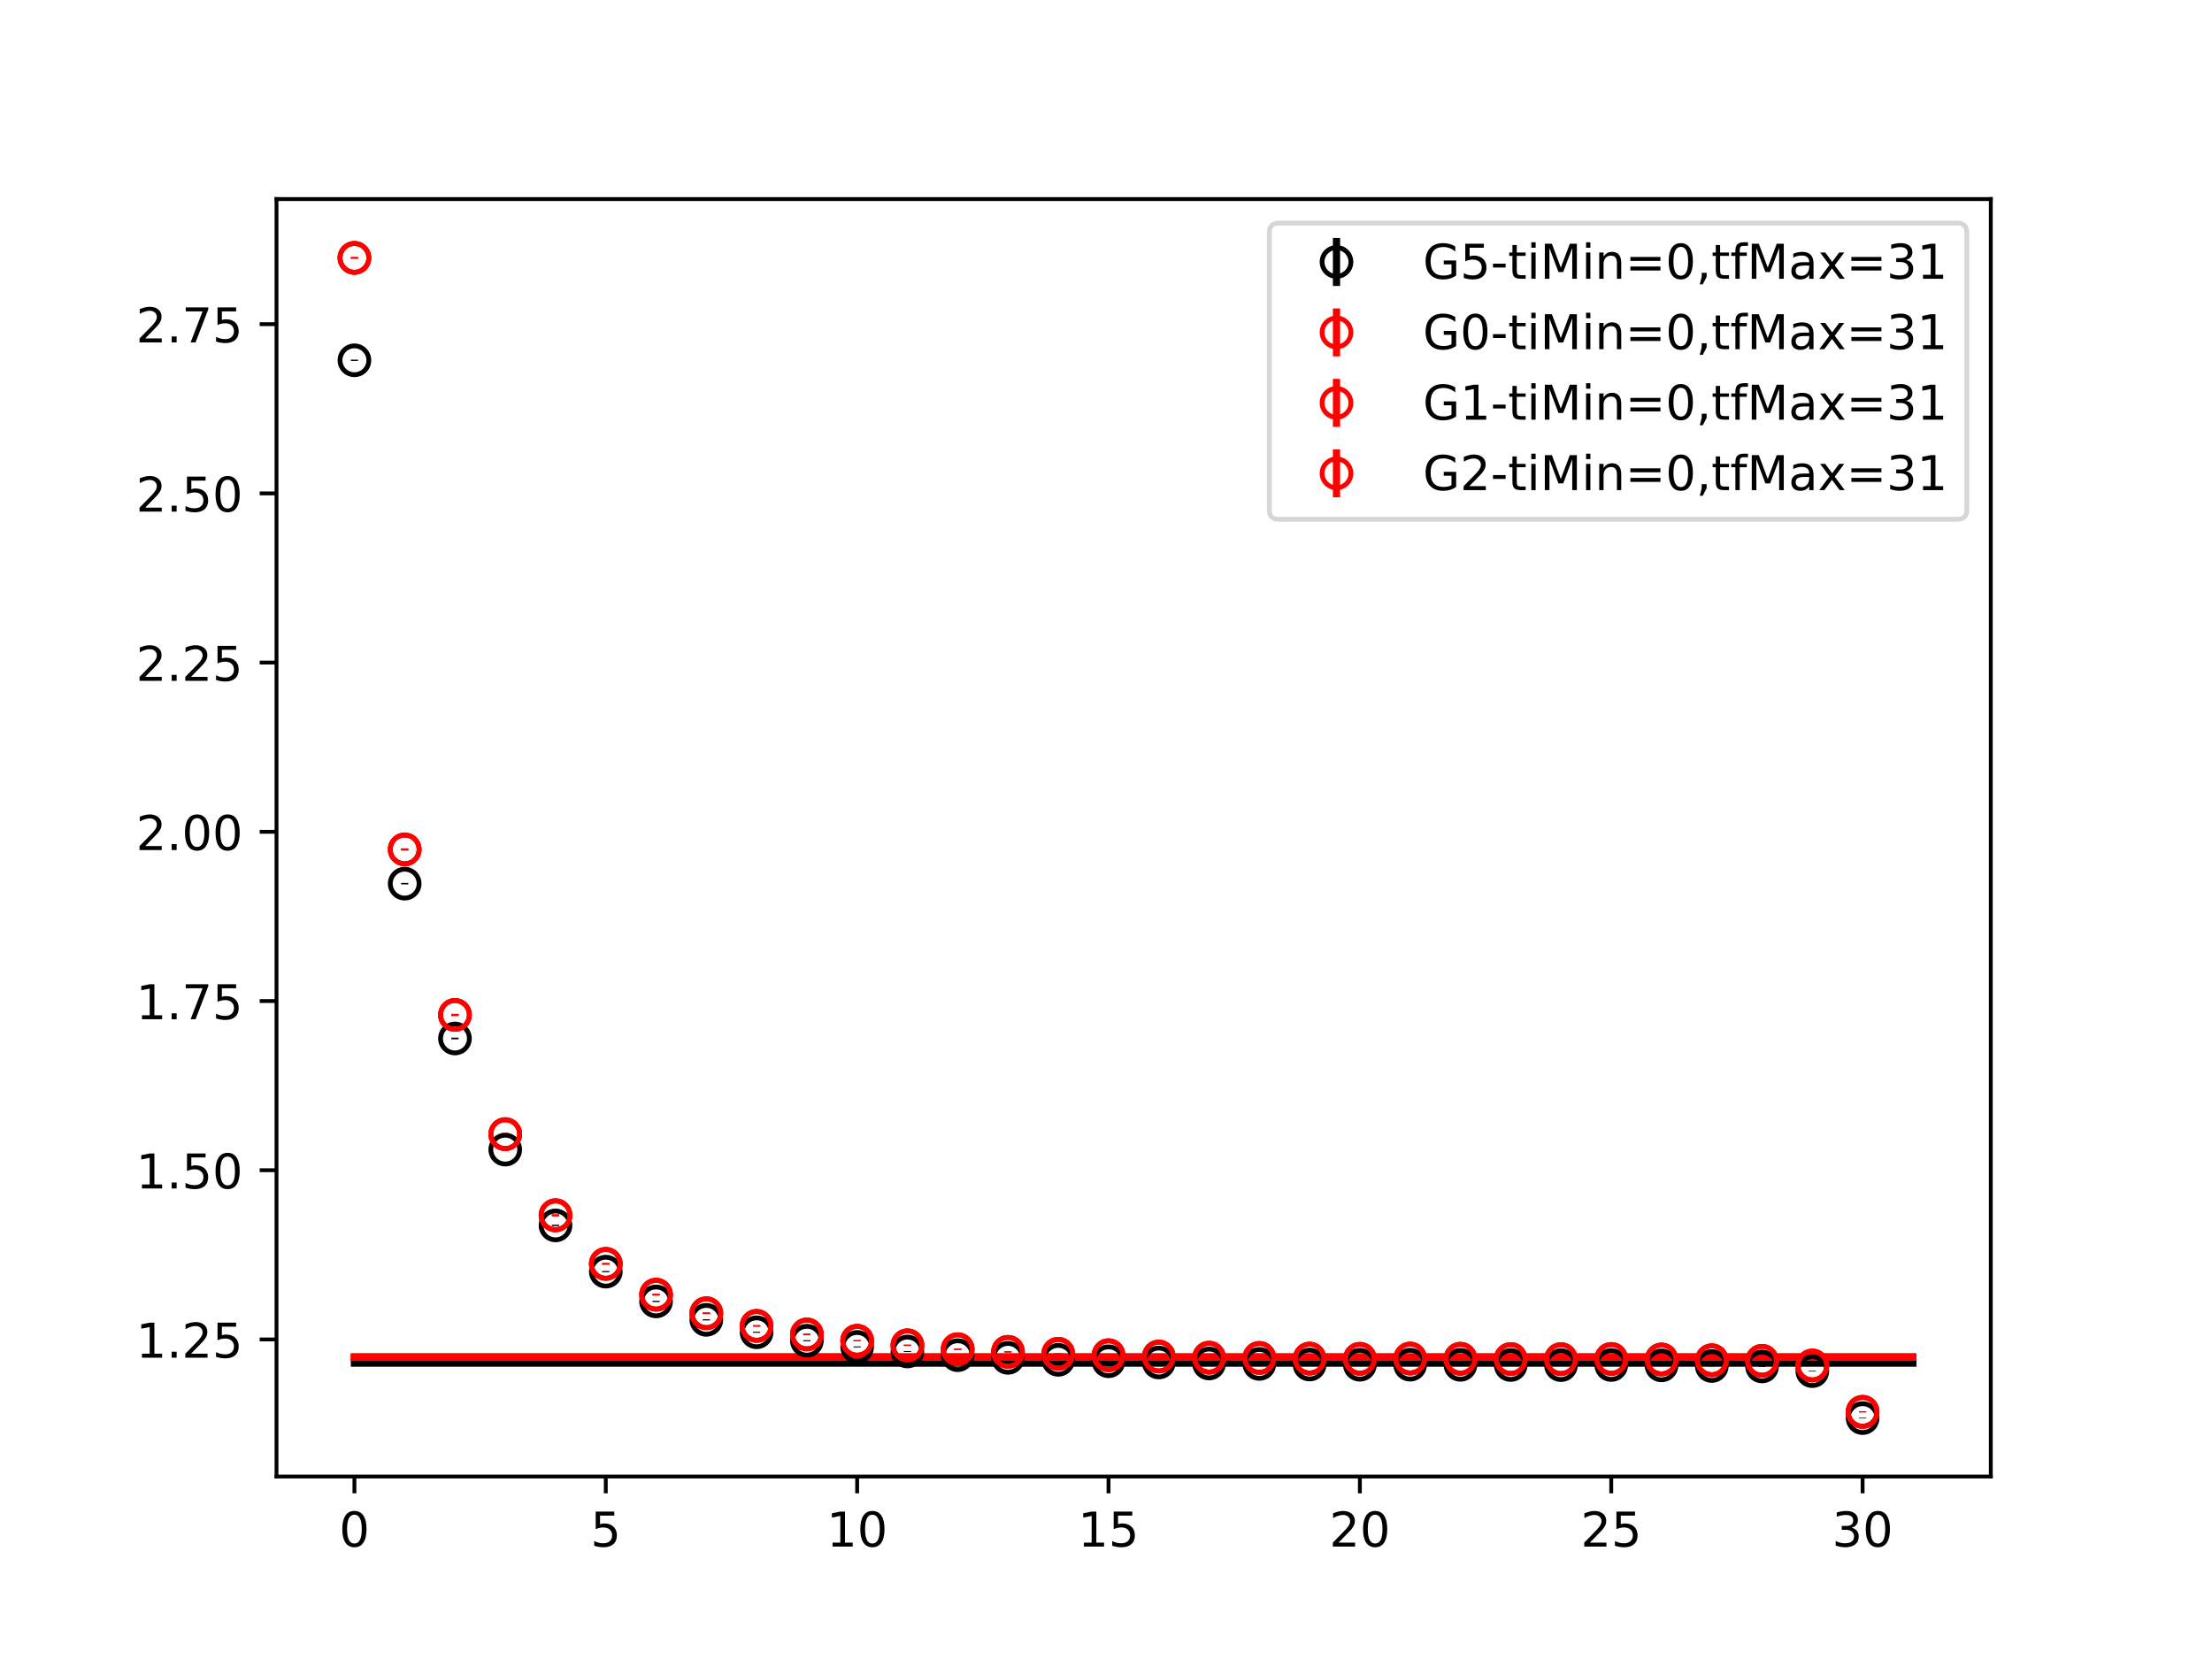 <?xml version="1.0" encoding="utf-8" standalone="no"?>
<!DOCTYPE svg PUBLIC "-//W3C//DTD SVG 1.1//EN"
  "http://www.w3.org/Graphics/SVG/1.1/DTD/svg11.dtd">
<!-- Created with matplotlib (https://matplotlib.org/) -->
<svg height="345.6pt" version="1.1" viewBox="0 0 460.8 345.6" width="460.8pt" xmlns="http://www.w3.org/2000/svg" xmlns:xlink="http://www.w3.org/1999/xlink">
 <defs>
  <style type="text/css">
*{stroke-linecap:butt;stroke-linejoin:round;}
  </style>
 </defs>
 <g id="figure_1">
  <g id="patch_1">
   <path d="M 0 345.6 
L 460.8 345.6 
L 460.8 0 
L 0 0 
z
" style="fill:#ffffff;"/>
  </g>
  <g id="axes_1">
   <g id="patch_2">
    <path d="M 57.6 307.584 
L 414.72 307.584 
L 414.72 41.472 
L 57.6 41.472 
z
" style="fill:#ffffff;"/>
   </g>
   <g id="PolyCollection_1">
    <defs>
     <path d="M 73.833 -61.701 
L 73.833 -61.572 
L 84.305 -61.572 
L 94.778 -61.572 
L 105.251 -61.572 
L 115.724 -61.572 
L 126.196 -61.572 
L 136.669 -61.572 
L 147.142 -61.572 
L 157.615 -61.572 
L 168.087 -61.572 
L 178.56 -61.572 
L 189.033 -61.572 
L 199.505 -61.572 
L 209.978 -61.572 
L 220.451 -61.572 
L 230.924 -61.572 
L 241.396 -61.572 
L 251.869 -61.572 
L 262.342 -61.572 
L 272.815 -61.572 
L 283.287 -61.572 
L 293.76 -61.572 
L 304.233 -61.572 
L 314.705 -61.572 
L 325.178 -61.572 
L 335.651 -61.572 
L 346.124 -61.572 
L 356.596 -61.572 
L 367.069 -61.572 
L 377.542 -61.572 
L 388.015 -61.572 
L 398.487 -61.572 
L 398.487 -61.701 
L 398.487 -61.701 
L 388.015 -61.701 
L 377.542 -61.701 
L 367.069 -61.701 
L 356.596 -61.701 
L 346.124 -61.701 
L 335.651 -61.701 
L 325.178 -61.701 
L 314.705 -61.701 
L 304.233 -61.701 
L 293.76 -61.701 
L 283.287 -61.701 
L 272.815 -61.701 
L 262.342 -61.701 
L 251.869 -61.701 
L 241.396 -61.701 
L 230.924 -61.701 
L 220.451 -61.701 
L 209.978 -61.701 
L 199.505 -61.701 
L 189.033 -61.701 
L 178.56 -61.701 
L 168.087 -61.701 
L 157.615 -61.701 
L 147.142 -61.701 
L 136.669 -61.701 
L 126.196 -61.701 
L 115.724 -61.701 
L 105.251 -61.701 
L 94.778 -61.701 
L 84.305 -61.701 
L 73.833 -61.701 
z
" id="mb954a1409a" style="stroke:#808080;stroke-opacity:0.4;"/>
    </defs>
    <g clip-path="url(#p08cc2955c6)">
     <use style="fill:#808080;fill-opacity:0.4;stroke:#808080;stroke-opacity:0.4;" x="0" xlink:href="#mb954a1409a" y="345.6"/>
    </g>
   </g>
   <g id="PolyCollection_2">
    <defs>
     <path d="M 73.833 -62.99 
L 73.833 -62.846 
L 84.305 -62.846 
L 94.778 -62.846 
L 105.251 -62.846 
L 115.724 -62.846 
L 126.196 -62.846 
L 136.669 -62.846 
L 147.142 -62.846 
L 157.615 -62.846 
L 168.087 -62.846 
L 178.56 -62.846 
L 189.033 -62.846 
L 199.505 -62.846 
L 209.978 -62.846 
L 220.451 -62.846 
L 230.924 -62.846 
L 241.396 -62.846 
L 251.869 -62.846 
L 262.342 -62.846 
L 272.815 -62.846 
L 283.287 -62.846 
L 293.76 -62.846 
L 304.233 -62.846 
L 314.705 -62.846 
L 325.178 -62.846 
L 335.651 -62.846 
L 346.124 -62.846 
L 356.596 -62.846 
L 367.069 -62.846 
L 377.542 -62.846 
L 388.015 -62.846 
L 398.487 -62.846 
L 398.487 -62.99 
L 398.487 -62.99 
L 388.015 -62.99 
L 377.542 -62.99 
L 367.069 -62.99 
L 356.596 -62.99 
L 346.124 -62.99 
L 335.651 -62.99 
L 325.178 -62.99 
L 314.705 -62.99 
L 304.233 -62.99 
L 293.76 -62.99 
L 283.287 -62.99 
L 272.815 -62.99 
L 262.342 -62.99 
L 251.869 -62.99 
L 241.396 -62.99 
L 230.924 -62.99 
L 220.451 -62.99 
L 209.978 -62.99 
L 199.505 -62.99 
L 189.033 -62.99 
L 178.56 -62.99 
L 168.087 -62.99 
L 157.615 -62.99 
L 147.142 -62.99 
L 136.669 -62.99 
L 126.196 -62.99 
L 115.724 -62.99 
L 105.251 -62.99 
L 94.778 -62.99 
L 84.305 -62.99 
L 73.833 -62.99 
z
" id="mddb0335421" style="stroke:#ff6347;stroke-opacity:0.4;"/>
    </defs>
    <g clip-path="url(#p08cc2955c6)">
     <use style="fill:#ff6347;fill-opacity:0.4;stroke:#ff6347;stroke-opacity:0.4;" x="0" xlink:href="#mddb0335421" y="345.6"/>
    </g>
   </g>
   <g id="PolyCollection_3">
    <defs>
     <path d="M 73.833 -62.974 
L 73.833 -62.829 
L 84.305 -62.829 
L 94.778 -62.829 
L 105.251 -62.829 
L 115.724 -62.829 
L 126.196 -62.829 
L 136.669 -62.829 
L 147.142 -62.829 
L 157.615 -62.829 
L 168.087 -62.829 
L 178.56 -62.829 
L 189.033 -62.829 
L 199.505 -62.829 
L 209.978 -62.829 
L 220.451 -62.829 
L 230.924 -62.829 
L 241.396 -62.829 
L 251.869 -62.829 
L 262.342 -62.829 
L 272.815 -62.829 
L 283.287 -62.829 
L 293.76 -62.829 
L 304.233 -62.829 
L 314.705 -62.829 
L 325.178 -62.829 
L 335.651 -62.829 
L 346.124 -62.829 
L 356.596 -62.829 
L 367.069 -62.829 
L 377.542 -62.829 
L 388.015 -62.829 
L 398.487 -62.829 
L 398.487 -62.974 
L 398.487 -62.974 
L 388.015 -62.974 
L 377.542 -62.974 
L 367.069 -62.974 
L 356.596 -62.974 
L 346.124 -62.974 
L 335.651 -62.974 
L 325.178 -62.974 
L 314.705 -62.974 
L 304.233 -62.974 
L 293.76 -62.974 
L 283.287 -62.974 
L 272.815 -62.974 
L 262.342 -62.974 
L 251.869 -62.974 
L 241.396 -62.974 
L 230.924 -62.974 
L 220.451 -62.974 
L 209.978 -62.974 
L 199.505 -62.974 
L 189.033 -62.974 
L 178.56 -62.974 
L 168.087 -62.974 
L 157.615 -62.974 
L 147.142 -62.974 
L 136.669 -62.974 
L 126.196 -62.974 
L 115.724 -62.974 
L 105.251 -62.974 
L 94.778 -62.974 
L 84.305 -62.974 
L 73.833 -62.974 
z
" id="m4986c187fb" style="stroke:#ff6347;stroke-opacity:0.4;"/>
    </defs>
    <g clip-path="url(#p08cc2955c6)">
     <use style="fill:#ff6347;fill-opacity:0.4;stroke:#ff6347;stroke-opacity:0.4;" x="0" xlink:href="#m4986c187fb" y="345.6"/>
    </g>
   </g>
   <g id="PolyCollection_4">
    <defs>
     <path d="M 73.833 -62.957 
L 73.833 -62.814 
L 84.305 -62.814 
L 94.778 -62.814 
L 105.251 -62.814 
L 115.724 -62.814 
L 126.196 -62.814 
L 136.669 -62.814 
L 147.142 -62.814 
L 157.615 -62.814 
L 168.087 -62.814 
L 178.56 -62.814 
L 189.033 -62.814 
L 199.505 -62.814 
L 209.978 -62.814 
L 220.451 -62.814 
L 230.924 -62.814 
L 241.396 -62.814 
L 251.869 -62.814 
L 262.342 -62.814 
L 272.815 -62.814 
L 283.287 -62.814 
L 293.76 -62.814 
L 304.233 -62.814 
L 314.705 -62.814 
L 325.178 -62.814 
L 335.651 -62.814 
L 346.124 -62.814 
L 356.596 -62.814 
L 367.069 -62.814 
L 377.542 -62.814 
L 388.015 -62.814 
L 398.487 -62.814 
L 398.487 -62.957 
L 398.487 -62.957 
L 388.015 -62.957 
L 377.542 -62.957 
L 367.069 -62.957 
L 356.596 -62.957 
L 346.124 -62.957 
L 335.651 -62.957 
L 325.178 -62.957 
L 314.705 -62.957 
L 304.233 -62.957 
L 293.76 -62.957 
L 283.287 -62.957 
L 272.815 -62.957 
L 262.342 -62.957 
L 251.869 -62.957 
L 241.396 -62.957 
L 230.924 -62.957 
L 220.451 -62.957 
L 209.978 -62.957 
L 199.505 -62.957 
L 189.033 -62.957 
L 178.56 -62.957 
L 168.087 -62.957 
L 157.615 -62.957 
L 147.142 -62.957 
L 136.669 -62.957 
L 126.196 -62.957 
L 115.724 -62.957 
L 105.251 -62.957 
L 94.778 -62.957 
L 84.305 -62.957 
L 73.833 -62.957 
z
" id="m57630b29f1" style="stroke:#ff6347;stroke-opacity:0.4;"/>
    </defs>
    <g clip-path="url(#p08cc2955c6)">
     <use style="fill:#ff6347;fill-opacity:0.4;stroke:#ff6347;stroke-opacity:0.4;" x="0" xlink:href="#m57630b29f1" y="345.6"/>
    </g>
   </g>
   <g id="matplotlib.axis_1">
    <g id="xtick_1">
     <g id="line2d_1">
      <defs>
       <path d="M 0 0 
L 0 3.5 
" id="ma18f389f2d" style="stroke:#000000;stroke-width:0.8;"/>
      </defs>
      <g>
       <use style="stroke:#000000;stroke-width:0.8;" x="73.833" xlink:href="#ma18f389f2d" y="307.584"/>
      </g>
     </g>
     <g id="text_1">
      <!-- 0 -->
      <defs>
       <path d="M 31.781 66.406 
Q 24.172 66.406 20.328 58.906 
Q 16.5 51.422 16.5 36.375 
Q 16.5 21.391 20.328 13.891 
Q 24.172 6.391 31.781 6.391 
Q 39.453 6.391 43.281 13.891 
Q 47.125 21.391 47.125 36.375 
Q 47.125 51.422 43.281 58.906 
Q 39.453 66.406 31.781 66.406 
z
M 31.781 74.219 
Q 44.047 74.219 50.516 64.516 
Q 56.984 54.828 56.984 36.375 
Q 56.984 17.969 50.516 8.266 
Q 44.047 -1.422 31.781 -1.422 
Q 19.531 -1.422 13.062 8.266 
Q 6.594 17.969 6.594 36.375 
Q 6.594 54.828 13.062 64.516 
Q 19.531 74.219 31.781 74.219 
z
" id="DejaVuSans-48"/>
      </defs>
      <g transform="translate(70.651 322.182)scale(0.1 -0.1)">
       <use xlink:href="#DejaVuSans-48"/>
      </g>
     </g>
    </g>
    <g id="xtick_2">
     <g id="line2d_2">
      <g>
       <use style="stroke:#000000;stroke-width:0.8;" x="126.196" xlink:href="#ma18f389f2d" y="307.584"/>
      </g>
     </g>
     <g id="text_2">
      <!-- 5 -->
      <defs>
       <path d="M 10.797 72.906 
L 49.516 72.906 
L 49.516 64.594 
L 19.828 64.594 
L 19.828 46.734 
Q 21.969 47.469 24.109 47.828 
Q 26.266 48.188 28.422 48.188 
Q 40.625 48.188 47.75 41.5 
Q 54.891 34.812 54.891 23.391 
Q 54.891 11.625 47.562 5.094 
Q 40.234 -1.422 26.906 -1.422 
Q 22.312 -1.422 17.547 -0.641 
Q 12.797 0.141 7.719 1.703 
L 7.719 11.625 
Q 12.109 9.234 16.797 8.062 
Q 21.484 6.891 26.703 6.891 
Q 35.156 6.891 40.078 11.328 
Q 45.016 15.766 45.016 23.391 
Q 45.016 31 40.078 35.438 
Q 35.156 39.891 26.703 39.891 
Q 22.75 39.891 18.812 39.016 
Q 14.891 38.141 10.797 36.281 
z
" id="DejaVuSans-53"/>
      </defs>
      <g transform="translate(123.015 322.182)scale(0.1 -0.1)">
       <use xlink:href="#DejaVuSans-53"/>
      </g>
     </g>
    </g>
    <g id="xtick_3">
     <g id="line2d_3">
      <g>
       <use style="stroke:#000000;stroke-width:0.8;" x="178.56" xlink:href="#ma18f389f2d" y="307.584"/>
      </g>
     </g>
     <g id="text_3">
      <!-- 10 -->
      <defs>
       <path d="M 12.406 8.297 
L 28.516 8.297 
L 28.516 63.922 
L 10.984 60.406 
L 10.984 69.391 
L 28.422 72.906 
L 38.281 72.906 
L 38.281 8.297 
L 54.391 8.297 
L 54.391 0 
L 12.406 0 
z
" id="DejaVuSans-49"/>
      </defs>
      <g transform="translate(172.197 322.182)scale(0.1 -0.1)">
       <use xlink:href="#DejaVuSans-49"/>
       <use x="63.623" xlink:href="#DejaVuSans-48"/>
      </g>
     </g>
    </g>
    <g id="xtick_4">
     <g id="line2d_4">
      <g>
       <use style="stroke:#000000;stroke-width:0.8;" x="230.924" xlink:href="#ma18f389f2d" y="307.584"/>
      </g>
     </g>
     <g id="text_4">
      <!-- 15 -->
      <g transform="translate(224.561 322.182)scale(0.1 -0.1)">
       <use xlink:href="#DejaVuSans-49"/>
       <use x="63.623" xlink:href="#DejaVuSans-53"/>
      </g>
     </g>
    </g>
    <g id="xtick_5">
     <g id="line2d_5">
      <g>
       <use style="stroke:#000000;stroke-width:0.8;" x="283.287" xlink:href="#ma18f389f2d" y="307.584"/>
      </g>
     </g>
     <g id="text_5">
      <!-- 20 -->
      <defs>
       <path d="M 19.188 8.297 
L 53.609 8.297 
L 53.609 0 
L 7.328 0 
L 7.328 8.297 
Q 12.938 14.109 22.625 23.891 
Q 32.328 33.688 34.812 36.531 
Q 39.547 41.844 41.422 45.531 
Q 43.312 49.219 43.312 52.781 
Q 43.312 58.594 39.234 62.25 
Q 35.156 65.922 28.609 65.922 
Q 23.969 65.922 18.812 64.312 
Q 13.672 62.703 7.812 59.422 
L 7.812 69.391 
Q 13.766 71.781 18.938 73 
Q 24.125 74.219 28.422 74.219 
Q 39.75 74.219 46.484 68.547 
Q 53.219 62.891 53.219 53.422 
Q 53.219 48.922 51.531 44.891 
Q 49.859 40.875 45.406 35.406 
Q 44.188 33.984 37.641 27.219 
Q 31.109 20.453 19.188 8.297 
z
" id="DejaVuSans-50"/>
      </defs>
      <g transform="translate(276.925 322.182)scale(0.1 -0.1)">
       <use xlink:href="#DejaVuSans-50"/>
       <use x="63.623" xlink:href="#DejaVuSans-48"/>
      </g>
     </g>
    </g>
    <g id="xtick_6">
     <g id="line2d_6">
      <g>
       <use style="stroke:#000000;stroke-width:0.8;" x="335.651" xlink:href="#ma18f389f2d" y="307.584"/>
      </g>
     </g>
     <g id="text_6">
      <!-- 25 -->
      <g transform="translate(329.288 322.182)scale(0.1 -0.1)">
       <use xlink:href="#DejaVuSans-50"/>
       <use x="63.623" xlink:href="#DejaVuSans-53"/>
      </g>
     </g>
    </g>
    <g id="xtick_7">
     <g id="line2d_7">
      <g>
       <use style="stroke:#000000;stroke-width:0.8;" x="388.015" xlink:href="#ma18f389f2d" y="307.584"/>
      </g>
     </g>
     <g id="text_7">
      <!-- 30 -->
      <defs>
       <path d="M 40.578 39.312 
Q 47.656 37.797 51.625 33 
Q 55.609 28.219 55.609 21.188 
Q 55.609 10.406 48.188 4.484 
Q 40.766 -1.422 27.094 -1.422 
Q 22.516 -1.422 17.656 -0.516 
Q 12.797 0.391 7.625 2.203 
L 7.625 11.719 
Q 11.719 9.328 16.594 8.109 
Q 21.484 6.891 26.812 6.891 
Q 36.078 6.891 40.938 10.547 
Q 45.797 14.203 45.797 21.188 
Q 45.797 27.641 41.281 31.266 
Q 36.766 34.906 28.719 34.906 
L 20.219 34.906 
L 20.219 43.016 
L 29.109 43.016 
Q 36.375 43.016 40.234 45.922 
Q 44.094 48.828 44.094 54.297 
Q 44.094 59.906 40.109 62.906 
Q 36.141 65.922 28.719 65.922 
Q 24.656 65.922 20.016 65.031 
Q 15.375 64.156 9.812 62.312 
L 9.812 71.094 
Q 15.438 72.656 20.344 73.438 
Q 25.25 74.219 29.594 74.219 
Q 40.828 74.219 47.359 69.109 
Q 53.906 64.016 53.906 55.328 
Q 53.906 49.266 50.438 45.094 
Q 46.969 40.922 40.578 39.312 
z
" id="DejaVuSans-51"/>
      </defs>
      <g transform="translate(381.652 322.182)scale(0.1 -0.1)">
       <use xlink:href="#DejaVuSans-51"/>
       <use x="63.623" xlink:href="#DejaVuSans-48"/>
      </g>
     </g>
    </g>
   </g>
   <g id="matplotlib.axis_2">
    <g id="ytick_1">
     <g id="line2d_8">
      <defs>
       <path d="M 0 0 
L -3.5 0 
" id="m4369f98deb" style="stroke:#000000;stroke-width:0.8;"/>
      </defs>
      <g>
       <use style="stroke:#000000;stroke-width:0.8;" x="57.6" xlink:href="#m4369f98deb" y="279.03"/>
      </g>
     </g>
     <g id="text_8">
      <!-- 1.25 -->
      <defs>
       <path d="M 10.688 12.406 
L 21 12.406 
L 21 0 
L 10.688 0 
z
" id="DejaVuSans-46"/>
      </defs>
      <g transform="translate(28.334 282.829)scale(0.1 -0.1)">
       <use xlink:href="#DejaVuSans-49"/>
       <use x="63.623" xlink:href="#DejaVuSans-46"/>
       <use x="95.41" xlink:href="#DejaVuSans-50"/>
       <use x="159.033" xlink:href="#DejaVuSans-53"/>
      </g>
     </g>
    </g>
    <g id="ytick_2">
     <g id="line2d_9">
      <g>
       <use style="stroke:#000000;stroke-width:0.8;" x="57.6" xlink:href="#m4369f98deb" y="243.78"/>
      </g>
     </g>
     <g id="text_9">
      <!-- 1.50 -->
      <g transform="translate(28.334 247.579)scale(0.1 -0.1)">
       <use xlink:href="#DejaVuSans-49"/>
       <use x="63.623" xlink:href="#DejaVuSans-46"/>
       <use x="95.41" xlink:href="#DejaVuSans-53"/>
       <use x="159.033" xlink:href="#DejaVuSans-48"/>
      </g>
     </g>
    </g>
    <g id="ytick_3">
     <g id="line2d_10">
      <g>
       <use style="stroke:#000000;stroke-width:0.8;" x="57.6" xlink:href="#m4369f98deb" y="208.53"/>
      </g>
     </g>
     <g id="text_10">
      <!-- 1.75 -->
      <defs>
       <path d="M 8.203 72.906 
L 55.078 72.906 
L 55.078 68.703 
L 28.609 0 
L 18.312 0 
L 43.219 64.594 
L 8.203 64.594 
z
" id="DejaVuSans-55"/>
      </defs>
      <g transform="translate(28.334 212.329)scale(0.1 -0.1)">
       <use xlink:href="#DejaVuSans-49"/>
       <use x="63.623" xlink:href="#DejaVuSans-46"/>
       <use x="95.41" xlink:href="#DejaVuSans-55"/>
       <use x="159.033" xlink:href="#DejaVuSans-53"/>
      </g>
     </g>
    </g>
    <g id="ytick_4">
     <g id="line2d_11">
      <g>
       <use style="stroke:#000000;stroke-width:0.8;" x="57.6" xlink:href="#m4369f98deb" y="173.28"/>
      </g>
     </g>
     <g id="text_11">
      <!-- 2.00 -->
      <g transform="translate(28.334 177.079)scale(0.1 -0.1)">
       <use xlink:href="#DejaVuSans-50"/>
       <use x="63.623" xlink:href="#DejaVuSans-46"/>
       <use x="95.41" xlink:href="#DejaVuSans-48"/>
       <use x="159.033" xlink:href="#DejaVuSans-48"/>
      </g>
     </g>
    </g>
    <g id="ytick_5">
     <g id="line2d_12">
      <g>
       <use style="stroke:#000000;stroke-width:0.8;" x="57.6" xlink:href="#m4369f98deb" y="138.03"/>
      </g>
     </g>
     <g id="text_12">
      <!-- 2.25 -->
      <g transform="translate(28.334 141.829)scale(0.1 -0.1)">
       <use xlink:href="#DejaVuSans-50"/>
       <use x="63.623" xlink:href="#DejaVuSans-46"/>
       <use x="95.41" xlink:href="#DejaVuSans-50"/>
       <use x="159.033" xlink:href="#DejaVuSans-53"/>
      </g>
     </g>
    </g>
    <g id="ytick_6">
     <g id="line2d_13">
      <g>
       <use style="stroke:#000000;stroke-width:0.8;" x="57.6" xlink:href="#m4369f98deb" y="102.78"/>
      </g>
     </g>
     <g id="text_13">
      <!-- 2.50 -->
      <g transform="translate(28.334 106.579)scale(0.1 -0.1)">
       <use xlink:href="#DejaVuSans-50"/>
       <use x="63.623" xlink:href="#DejaVuSans-46"/>
       <use x="95.41" xlink:href="#DejaVuSans-53"/>
       <use x="159.033" xlink:href="#DejaVuSans-48"/>
      </g>
     </g>
    </g>
    <g id="ytick_7">
     <g id="line2d_14">
      <g>
       <use style="stroke:#000000;stroke-width:0.8;" x="57.6" xlink:href="#m4369f98deb" y="67.53"/>
      </g>
     </g>
     <g id="text_14">
      <!-- 2.75 -->
      <g transform="translate(28.334 71.329)scale(0.1 -0.1)">
       <use xlink:href="#DejaVuSans-50"/>
       <use x="63.623" xlink:href="#DejaVuSans-46"/>
       <use x="95.41" xlink:href="#DejaVuSans-55"/>
       <use x="159.033" xlink:href="#DejaVuSans-53"/>
      </g>
     </g>
    </g>
   </g>
   <g id="LineCollection_1">
    <path clip-path="url(#p08cc2955c6)" d="M 73.833 75.186 
L 73.833 74.925 
" style="fill:none;stroke:#000000;stroke-width:1.5;"/>
    <path clip-path="url(#p08cc2955c6)" d="M 84.305 184.235 
L 84.305 183.922 
" style="fill:none;stroke:#000000;stroke-width:1.5;"/>
    <path clip-path="url(#p08cc2955c6)" d="M 94.778 216.508 
L 94.778 216.163 
" style="fill:none;stroke:#000000;stroke-width:1.5;"/>
    <path clip-path="url(#p08cc2955c6)" d="M 105.251 239.628 
L 105.251 239.335 
" style="fill:none;stroke:#000000;stroke-width:1.5;"/>
    <path clip-path="url(#p08cc2955c6)" d="M 115.724 255.414 
L 115.724 255.133 
" style="fill:none;stroke:#000000;stroke-width:1.5;"/>
    <path clip-path="url(#p08cc2955c6)" d="M 126.196 265.032 
L 126.196 264.779 
" style="fill:none;stroke:#000000;stroke-width:1.5;"/>
    <path clip-path="url(#p08cc2955c6)" d="M 136.669 271.233 
L 136.669 270.978 
" style="fill:none;stroke:#000000;stroke-width:1.5;"/>
    <path clip-path="url(#p08cc2955c6)" d="M 147.142 275.064 
L 147.142 274.824 
" style="fill:none;stroke:#000000;stroke-width:1.5;"/>
    <path clip-path="url(#p08cc2955c6)" d="M 157.615 277.653 
L 157.615 277.428 
" style="fill:none;stroke:#000000;stroke-width:1.5;"/>
    <path clip-path="url(#p08cc2955c6)" d="M 168.087 279.401 
L 168.087 279.187 
" style="fill:none;stroke:#000000;stroke-width:1.5;"/>
    <path clip-path="url(#p08cc2955c6)" d="M 178.56 280.684 
L 178.56 280.481 
" style="fill:none;stroke:#000000;stroke-width:1.5;"/>
    <path clip-path="url(#p08cc2955c6)" d="M 189.033 281.642 
L 189.033 281.439 
" style="fill:none;stroke:#000000;stroke-width:1.5;"/>
    <path clip-path="url(#p08cc2955c6)" d="M 199.505 282.41 
L 199.505 282.205 
" style="fill:none;stroke:#000000;stroke-width:1.5;"/>
    <path clip-path="url(#p08cc2955c6)" d="M 209.978 282.964 
L 209.978 282.767 
" style="fill:none;stroke:#000000;stroke-width:1.5;"/>
    <path clip-path="url(#p08cc2955c6)" d="M 220.451 283.364 
L 220.451 283.183 
" style="fill:none;stroke:#000000;stroke-width:1.5;"/>
    <path clip-path="url(#p08cc2955c6)" d="M 230.924 283.667 
L 230.924 283.483 
" style="fill:none;stroke:#000000;stroke-width:1.5;"/>
    <path clip-path="url(#p08cc2955c6)" d="M 241.396 283.921 
L 241.396 283.745 
" style="fill:none;stroke:#000000;stroke-width:1.5;"/>
    <path clip-path="url(#p08cc2955c6)" d="M 251.869 284.125 
L 251.869 283.953 
" style="fill:none;stroke:#000000;stroke-width:1.5;"/>
    <path clip-path="url(#p08cc2955c6)" d="M 262.342 284.213 
L 262.342 284.041 
" style="fill:none;stroke:#000000;stroke-width:1.5;"/>
    <path clip-path="url(#p08cc2955c6)" d="M 272.815 284.338 
L 272.815 284.172 
" style="fill:none;stroke:#000000;stroke-width:1.5;"/>
    <path clip-path="url(#p08cc2955c6)" d="M 283.287 284.385 
L 283.287 284.214 
" style="fill:none;stroke:#000000;stroke-width:1.5;"/>
    <path clip-path="url(#p08cc2955c6)" d="M 293.76 284.374 
L 293.76 284.202 
" style="fill:none;stroke:#000000;stroke-width:1.5;"/>
    <path clip-path="url(#p08cc2955c6)" d="M 304.233 284.397 
L 304.233 284.235 
" style="fill:none;stroke:#000000;stroke-width:1.5;"/>
    <path clip-path="url(#p08cc2955c6)" d="M 314.705 284.435 
L 314.705 284.271 
" style="fill:none;stroke:#000000;stroke-width:1.5;"/>
    <path clip-path="url(#p08cc2955c6)" d="M 325.178 284.459 
L 325.178 284.302 
" style="fill:none;stroke:#000000;stroke-width:1.5;"/>
    <path clip-path="url(#p08cc2955c6)" d="M 335.651 284.426 
L 335.651 284.277 
" style="fill:none;stroke:#000000;stroke-width:1.5;"/>
    <path clip-path="url(#p08cc2955c6)" d="M 346.124 284.511 
L 346.124 284.357 
" style="fill:none;stroke:#000000;stroke-width:1.5;"/>
    <path clip-path="url(#p08cc2955c6)" d="M 356.596 284.641 
L 356.596 284.484 
" style="fill:none;stroke:#000000;stroke-width:1.5;"/>
    <path clip-path="url(#p08cc2955c6)" d="M 367.069 284.732 
L 367.069 284.582 
" style="fill:none;stroke:#000000;stroke-width:1.5;"/>
    <path clip-path="url(#p08cc2955c6)" d="M 377.542 285.703 
L 377.542 285.555 
" style="fill:none;stroke:#000000;stroke-width:1.5;"/>
    <path clip-path="url(#p08cc2955c6)" d="M 388.015 295.488 
L 388.015 295.339 
" style="fill:none;stroke:#000000;stroke-width:1.5;"/>
   </g>
   <g id="LineCollection_2">
    <path clip-path="url(#p08cc2955c6)" d="M 73.833 53.861 
L 73.833 53.568 
" style="fill:none;stroke:#ff0000;stroke-width:1.5;"/>
    <path clip-path="url(#p08cc2955c6)" d="M 84.305 177.126 
L 84.305 176.746 
" style="fill:none;stroke:#ff0000;stroke-width:1.5;"/>
    <path clip-path="url(#p08cc2955c6)" d="M 94.778 211.625 
L 94.778 211.208 
" style="fill:none;stroke:#ff0000;stroke-width:1.5;"/>
    <path clip-path="url(#p08cc2955c6)" d="M 105.251 236.438 
L 105.251 236.081 
" style="fill:none;stroke:#ff0000;stroke-width:1.5;"/>
    <path clip-path="url(#p08cc2955c6)" d="M 115.724 253.286 
L 115.724 252.947 
" style="fill:none;stroke:#ff0000;stroke-width:1.5;"/>
    <path clip-path="url(#p08cc2955c6)" d="M 126.196 263.451 
L 126.196 263.154 
" style="fill:none;stroke:#ff0000;stroke-width:1.5;"/>
    <path clip-path="url(#p08cc2955c6)" d="M 136.669 269.811 
L 136.669 269.523 
" style="fill:none;stroke:#ff0000;stroke-width:1.5;"/>
    <path clip-path="url(#p08cc2955c6)" d="M 147.142 273.677 
L 147.142 273.404 
" style="fill:none;stroke:#ff0000;stroke-width:1.5;"/>
    <path clip-path="url(#p08cc2955c6)" d="M 157.615 276.336 
L 157.615 276.073 
" style="fill:none;stroke:#ff0000;stroke-width:1.5;"/>
    <path clip-path="url(#p08cc2955c6)" d="M 168.087 278.127 
L 168.087 277.882 
" style="fill:none;stroke:#ff0000;stroke-width:1.5;"/>
    <path clip-path="url(#p08cc2955c6)" d="M 178.56 279.418 
L 178.56 279.186 
" style="fill:none;stroke:#ff0000;stroke-width:1.5;"/>
    <path clip-path="url(#p08cc2955c6)" d="M 189.033 280.38 
L 189.033 280.144 
" style="fill:none;stroke:#ff0000;stroke-width:1.5;"/>
    <path clip-path="url(#p08cc2955c6)" d="M 199.505 281.197 
L 199.505 280.959 
" style="fill:none;stroke:#ff0000;stroke-width:1.5;"/>
    <path clip-path="url(#p08cc2955c6)" d="M 209.978 281.752 
L 209.978 281.528 
" style="fill:none;stroke:#ff0000;stroke-width:1.5;"/>
    <path clip-path="url(#p08cc2955c6)" d="M 220.451 282.178 
L 220.451 281.969 
" style="fill:none;stroke:#ff0000;stroke-width:1.5;"/>
    <path clip-path="url(#p08cc2955c6)" d="M 230.924 282.427 
L 230.924 282.217 
" style="fill:none;stroke:#ff0000;stroke-width:1.5;"/>
    <path clip-path="url(#p08cc2955c6)" d="M 241.396 282.687 
L 241.396 282.489 
" style="fill:none;stroke:#ff0000;stroke-width:1.5;"/>
    <path clip-path="url(#p08cc2955c6)" d="M 251.869 282.915 
L 251.869 282.721 
" style="fill:none;stroke:#ff0000;stroke-width:1.5;"/>
    <path clip-path="url(#p08cc2955c6)" d="M 262.342 282.992 
L 262.342 282.796 
" style="fill:none;stroke:#ff0000;stroke-width:1.5;"/>
    <path clip-path="url(#p08cc2955c6)" d="M 272.815 283.117 
L 272.815 282.925 
" style="fill:none;stroke:#ff0000;stroke-width:1.5;"/>
    <path clip-path="url(#p08cc2955c6)" d="M 283.287 283.156 
L 283.287 282.959 
" style="fill:none;stroke:#ff0000;stroke-width:1.5;"/>
    <path clip-path="url(#p08cc2955c6)" d="M 293.76 283.1 
L 293.76 282.905 
" style="fill:none;stroke:#ff0000;stroke-width:1.5;"/>
    <path clip-path="url(#p08cc2955c6)" d="M 304.233 283.114 
L 304.233 282.931 
" style="fill:none;stroke:#ff0000;stroke-width:1.5;"/>
    <path clip-path="url(#p08cc2955c6)" d="M 314.705 283.202 
L 314.705 283.019 
" style="fill:none;stroke:#ff0000;stroke-width:1.5;"/>
    <path clip-path="url(#p08cc2955c6)" d="M 325.178 283.226 
L 325.178 283.043 
" style="fill:none;stroke:#ff0000;stroke-width:1.5;"/>
    <path clip-path="url(#p08cc2955c6)" d="M 335.651 283.171 
L 335.651 282.998 
" style="fill:none;stroke:#ff0000;stroke-width:1.5;"/>
    <path clip-path="url(#p08cc2955c6)" d="M 346.124 283.299 
L 346.124 283.117 
" style="fill:none;stroke:#ff0000;stroke-width:1.5;"/>
    <path clip-path="url(#p08cc2955c6)" d="M 356.596 283.461 
L 356.596 283.272 
" style="fill:none;stroke:#ff0000;stroke-width:1.5;"/>
    <path clip-path="url(#p08cc2955c6)" d="M 367.069 283.557 
L 367.069 283.38 
" style="fill:none;stroke:#ff0000;stroke-width:1.5;"/>
    <path clip-path="url(#p08cc2955c6)" d="M 377.542 284.515 
L 377.542 284.343 
" style="fill:none;stroke:#ff0000;stroke-width:1.5;"/>
    <path clip-path="url(#p08cc2955c6)" d="M 388.015 294.157 
L 388.015 293.98 
" style="fill:none;stroke:#ff0000;stroke-width:1.5;"/>
   </g>
   <g id="LineCollection_3">
    <path clip-path="url(#p08cc2955c6)" d="M 73.833 53.873 
L 73.833 53.582 
" style="fill:none;stroke:#ff0000;stroke-width:1.5;"/>
    <path clip-path="url(#p08cc2955c6)" d="M 84.305 177.107 
L 84.305 176.735 
" style="fill:none;stroke:#ff0000;stroke-width:1.5;"/>
    <path clip-path="url(#p08cc2955c6)" d="M 94.778 211.644 
L 94.778 211.225 
" style="fill:none;stroke:#ff0000;stroke-width:1.5;"/>
    <path clip-path="url(#p08cc2955c6)" d="M 105.251 236.476 
L 105.251 236.112 
" style="fill:none;stroke:#ff0000;stroke-width:1.5;"/>
    <path clip-path="url(#p08cc2955c6)" d="M 115.724 253.347 
L 115.724 253.006 
" style="fill:none;stroke:#ff0000;stroke-width:1.5;"/>
    <path clip-path="url(#p08cc2955c6)" d="M 126.196 263.413 
L 126.196 263.118 
" style="fill:none;stroke:#ff0000;stroke-width:1.5;"/>
    <path clip-path="url(#p08cc2955c6)" d="M 136.669 269.878 
L 136.669 269.586 
" style="fill:none;stroke:#ff0000;stroke-width:1.5;"/>
    <path clip-path="url(#p08cc2955c6)" d="M 147.142 273.726 
L 147.142 273.453 
" style="fill:none;stroke:#ff0000;stroke-width:1.5;"/>
    <path clip-path="url(#p08cc2955c6)" d="M 157.615 276.356 
L 157.615 276.1 
" style="fill:none;stroke:#ff0000;stroke-width:1.5;"/>
    <path clip-path="url(#p08cc2955c6)" d="M 168.087 278.1 
L 168.087 277.853 
" style="fill:none;stroke:#ff0000;stroke-width:1.5;"/>
    <path clip-path="url(#p08cc2955c6)" d="M 178.56 279.42 
L 178.56 279.19 
" style="fill:none;stroke:#ff0000;stroke-width:1.5;"/>
    <path clip-path="url(#p08cc2955c6)" d="M 189.033 280.354 
L 189.033 280.12 
" style="fill:none;stroke:#ff0000;stroke-width:1.5;"/>
    <path clip-path="url(#p08cc2955c6)" d="M 199.505 281.187 
L 199.505 280.952 
" style="fill:none;stroke:#ff0000;stroke-width:1.5;"/>
    <path clip-path="url(#p08cc2955c6)" d="M 209.978 281.709 
L 209.978 281.484 
" style="fill:none;stroke:#ff0000;stroke-width:1.5;"/>
    <path clip-path="url(#p08cc2955c6)" d="M 220.451 282.111 
L 220.451 281.905 
" style="fill:none;stroke:#ff0000;stroke-width:1.5;"/>
    <path clip-path="url(#p08cc2955c6)" d="M 230.924 282.4 
L 230.924 282.191 
" style="fill:none;stroke:#ff0000;stroke-width:1.5;"/>
    <path clip-path="url(#p08cc2955c6)" d="M 241.396 282.683 
L 241.396 282.478 
" style="fill:none;stroke:#ff0000;stroke-width:1.5;"/>
    <path clip-path="url(#p08cc2955c6)" d="M 251.869 282.931 
L 251.869 282.737 
" style="fill:none;stroke:#ff0000;stroke-width:1.5;"/>
    <path clip-path="url(#p08cc2955c6)" d="M 262.342 282.982 
L 262.342 282.785 
" style="fill:none;stroke:#ff0000;stroke-width:1.5;"/>
    <path clip-path="url(#p08cc2955c6)" d="M 272.815 283.116 
L 272.815 282.928 
" style="fill:none;stroke:#ff0000;stroke-width:1.5;"/>
    <path clip-path="url(#p08cc2955c6)" d="M 283.287 283.163 
L 283.287 282.969 
" style="fill:none;stroke:#ff0000;stroke-width:1.5;"/>
    <path clip-path="url(#p08cc2955c6)" d="M 293.76 283.096 
L 293.76 282.903 
" style="fill:none;stroke:#ff0000;stroke-width:1.5;"/>
    <path clip-path="url(#p08cc2955c6)" d="M 304.233 283.167 
L 304.233 282.985 
" style="fill:none;stroke:#ff0000;stroke-width:1.5;"/>
    <path clip-path="url(#p08cc2955c6)" d="M 314.705 283.206 
L 314.705 283.019 
" style="fill:none;stroke:#ff0000;stroke-width:1.5;"/>
    <path clip-path="url(#p08cc2955c6)" d="M 325.178 283.226 
L 325.178 283.047 
" style="fill:none;stroke:#ff0000;stroke-width:1.5;"/>
    <path clip-path="url(#p08cc2955c6)" d="M 335.651 283.17 
L 335.651 282.999 
" style="fill:none;stroke:#ff0000;stroke-width:1.5;"/>
    <path clip-path="url(#p08cc2955c6)" d="M 346.124 283.291 
L 346.124 283.113 
" style="fill:none;stroke:#ff0000;stroke-width:1.5;"/>
    <path clip-path="url(#p08cc2955c6)" d="M 356.596 283.479 
L 356.596 283.298 
" style="fill:none;stroke:#ff0000;stroke-width:1.5;"/>
    <path clip-path="url(#p08cc2955c6)" d="M 367.069 283.581 
L 367.069 283.408 
" style="fill:none;stroke:#ff0000;stroke-width:1.5;"/>
    <path clip-path="url(#p08cc2955c6)" d="M 377.542 284.552 
L 377.542 284.381 
" style="fill:none;stroke:#ff0000;stroke-width:1.5;"/>
    <path clip-path="url(#p08cc2955c6)" d="M 388.015 294.219 
L 388.015 294.044 
" style="fill:none;stroke:#ff0000;stroke-width:1.5;"/>
   </g>
   <g id="LineCollection_4">
    <path clip-path="url(#p08cc2955c6)" d="M 73.833 53.869 
L 73.833 53.579 
" style="fill:none;stroke:#ff0000;stroke-width:1.5;"/>
    <path clip-path="url(#p08cc2955c6)" d="M 84.305 177.177 
L 84.305 176.796 
" style="fill:none;stroke:#ff0000;stroke-width:1.5;"/>
    <path clip-path="url(#p08cc2955c6)" d="M 94.778 211.636 
L 94.778 211.222 
" style="fill:none;stroke:#ff0000;stroke-width:1.5;"/>
    <path clip-path="url(#p08cc2955c6)" d="M 105.251 236.419 
L 105.251 236.056 
" style="fill:none;stroke:#ff0000;stroke-width:1.5;"/>
    <path clip-path="url(#p08cc2955c6)" d="M 115.724 253.375 
L 115.724 253.039 
" style="fill:none;stroke:#ff0000;stroke-width:1.5;"/>
    <path clip-path="url(#p08cc2955c6)" d="M 126.196 263.435 
L 126.196 263.135 
" style="fill:none;stroke:#ff0000;stroke-width:1.5;"/>
    <path clip-path="url(#p08cc2955c6)" d="M 136.669 269.886 
L 136.669 269.596 
" style="fill:none;stroke:#ff0000;stroke-width:1.5;"/>
    <path clip-path="url(#p08cc2955c6)" d="M 147.142 273.735 
L 147.142 273.462 
" style="fill:none;stroke:#ff0000;stroke-width:1.5;"/>
    <path clip-path="url(#p08cc2955c6)" d="M 157.615 276.313 
L 157.615 276.057 
" style="fill:none;stroke:#ff0000;stroke-width:1.5;"/>
    <path clip-path="url(#p08cc2955c6)" d="M 168.087 278.106 
L 168.087 277.866 
" style="fill:none;stroke:#ff0000;stroke-width:1.5;"/>
    <path clip-path="url(#p08cc2955c6)" d="M 178.56 279.434 
L 178.56 279.208 
" style="fill:none;stroke:#ff0000;stroke-width:1.5;"/>
    <path clip-path="url(#p08cc2955c6)" d="M 189.033 280.375 
L 189.033 280.146 
" style="fill:none;stroke:#ff0000;stroke-width:1.5;"/>
    <path clip-path="url(#p08cc2955c6)" d="M 199.505 281.165 
L 199.505 280.931 
" style="fill:none;stroke:#ff0000;stroke-width:1.5;"/>
    <path clip-path="url(#p08cc2955c6)" d="M 209.978 281.715 
L 209.978 281.493 
" style="fill:none;stroke:#ff0000;stroke-width:1.5;"/>
    <path clip-path="url(#p08cc2955c6)" d="M 220.451 282.098 
L 220.451 281.896 
" style="fill:none;stroke:#ff0000;stroke-width:1.5;"/>
    <path clip-path="url(#p08cc2955c6)" d="M 230.924 282.444 
L 230.924 282.237 
" style="fill:none;stroke:#ff0000;stroke-width:1.5;"/>
    <path clip-path="url(#p08cc2955c6)" d="M 241.396 282.715 
L 241.396 282.51 
" style="fill:none;stroke:#ff0000;stroke-width:1.5;"/>
    <path clip-path="url(#p08cc2955c6)" d="M 251.869 282.939 
L 251.869 282.743 
" style="fill:none;stroke:#ff0000;stroke-width:1.5;"/>
    <path clip-path="url(#p08cc2955c6)" d="M 262.342 282.957 
L 262.342 282.762 
" style="fill:none;stroke:#ff0000;stroke-width:1.5;"/>
    <path clip-path="url(#p08cc2955c6)" d="M 272.815 283.124 
L 272.815 282.933 
" style="fill:none;stroke:#ff0000;stroke-width:1.5;"/>
    <path clip-path="url(#p08cc2955c6)" d="M 283.287 283.175 
L 283.287 282.977 
" style="fill:none;stroke:#ff0000;stroke-width:1.5;"/>
    <path clip-path="url(#p08cc2955c6)" d="M 293.76 283.139 
L 293.76 282.941 
" style="fill:none;stroke:#ff0000;stroke-width:1.5;"/>
    <path clip-path="url(#p08cc2955c6)" d="M 304.233 283.171 
L 304.233 282.985 
" style="fill:none;stroke:#ff0000;stroke-width:1.5;"/>
    <path clip-path="url(#p08cc2955c6)" d="M 314.705 283.212 
L 314.705 283.029 
" style="fill:none;stroke:#ff0000;stroke-width:1.5;"/>
    <path clip-path="url(#p08cc2955c6)" d="M 325.178 283.231 
L 325.178 283.05 
" style="fill:none;stroke:#ff0000;stroke-width:1.5;"/>
    <path clip-path="url(#p08cc2955c6)" d="M 335.651 283.211 
L 335.651 283.04 
" style="fill:none;stroke:#ff0000;stroke-width:1.5;"/>
    <path clip-path="url(#p08cc2955c6)" d="M 346.124 283.303 
L 346.124 283.125 
" style="fill:none;stroke:#ff0000;stroke-width:1.5;"/>
    <path clip-path="url(#p08cc2955c6)" d="M 356.596 283.449 
L 356.596 283.267 
" style="fill:none;stroke:#ff0000;stroke-width:1.5;"/>
    <path clip-path="url(#p08cc2955c6)" d="M 367.069 283.571 
L 367.069 283.399 
" style="fill:none;stroke:#ff0000;stroke-width:1.5;"/>
    <path clip-path="url(#p08cc2955c6)" d="M 377.542 284.565 
L 377.542 284.396 
" style="fill:none;stroke:#ff0000;stroke-width:1.5;"/>
    <path clip-path="url(#p08cc2955c6)" d="M 388.015 294.223 
L 388.015 294.047 
" style="fill:none;stroke:#ff0000;stroke-width:1.5;"/>
   </g>
   <g id="line2d_15">
    <path clip-path="url(#p08cc2955c6)" d="M 73.833 283.964 
L 84.305 283.964 
L 94.778 283.964 
L 105.251 283.964 
L 115.724 283.964 
L 126.196 283.964 
L 136.669 283.964 
L 147.142 283.964 
L 157.615 283.964 
L 168.087 283.964 
L 178.56 283.964 
L 189.033 283.964 
L 199.505 283.964 
L 209.978 283.964 
L 220.451 283.964 
L 230.924 283.964 
L 241.396 283.964 
L 251.869 283.964 
L 262.342 283.964 
L 272.815 283.964 
L 283.287 283.964 
L 293.76 283.964 
L 304.233 283.964 
L 314.705 283.964 
L 325.178 283.964 
L 335.651 283.964 
L 346.124 283.964 
L 356.596 283.964 
L 367.069 283.964 
L 377.542 283.964 
L 388.015 283.964 
L 398.487 283.964 
" style="fill:none;stroke:#000000;stroke-linecap:square;stroke-width:1.5;"/>
   </g>
   <g id="line2d_16">
    <path clip-path="url(#p08cc2955c6)" d="M 73.833 282.682 
L 84.305 282.682 
L 94.778 282.682 
L 105.251 282.682 
L 115.724 282.682 
L 126.196 282.682 
L 136.669 282.682 
L 147.142 282.682 
L 157.615 282.682 
L 168.087 282.682 
L 178.56 282.682 
L 189.033 282.682 
L 199.505 282.682 
L 209.978 282.682 
L 220.451 282.682 
L 230.924 282.682 
L 241.396 282.682 
L 251.869 282.682 
L 262.342 282.682 
L 272.815 282.682 
L 283.287 282.682 
L 293.76 282.682 
L 304.233 282.682 
L 314.705 282.682 
L 325.178 282.682 
L 335.651 282.682 
L 346.124 282.682 
L 356.596 282.682 
L 367.069 282.682 
L 377.542 282.682 
L 388.015 282.682 
L 398.487 282.682 
" style="fill:none;stroke:#ff0000;stroke-linecap:square;stroke-width:1.5;"/>
   </g>
   <g id="line2d_17">
    <path clip-path="url(#p08cc2955c6)" d="M 73.833 282.698 
L 84.305 282.698 
L 94.778 282.698 
L 105.251 282.698 
L 115.724 282.698 
L 126.196 282.698 
L 136.669 282.698 
L 147.142 282.698 
L 157.615 282.698 
L 168.087 282.698 
L 178.56 282.698 
L 189.033 282.698 
L 199.505 282.698 
L 209.978 282.698 
L 220.451 282.698 
L 230.924 282.698 
L 241.396 282.698 
L 251.869 282.698 
L 262.342 282.698 
L 272.815 282.698 
L 283.287 282.698 
L 293.76 282.698 
L 304.233 282.698 
L 314.705 282.698 
L 325.178 282.698 
L 335.651 282.698 
L 346.124 282.698 
L 356.596 282.698 
L 367.069 282.698 
L 377.542 282.698 
L 388.015 282.698 
L 398.487 282.698 
" style="fill:none;stroke:#ff0000;stroke-linecap:square;stroke-width:1.5;"/>
   </g>
   <g id="line2d_18">
    <path clip-path="url(#p08cc2955c6)" d="M 73.833 282.714 
L 84.305 282.714 
L 94.778 282.714 
L 105.251 282.714 
L 115.724 282.714 
L 126.196 282.714 
L 136.669 282.714 
L 147.142 282.714 
L 157.615 282.714 
L 168.087 282.714 
L 178.56 282.714 
L 189.033 282.714 
L 199.505 282.714 
L 209.978 282.714 
L 220.451 282.714 
L 230.924 282.714 
L 241.396 282.714 
L 251.869 282.714 
L 262.342 282.714 
L 272.815 282.714 
L 283.287 282.714 
L 293.76 282.714 
L 304.233 282.714 
L 314.705 282.714 
L 325.178 282.714 
L 335.651 282.714 
L 346.124 282.714 
L 356.596 282.714 
L 367.069 282.714 
L 377.542 282.714 
L 388.015 282.714 
L 398.487 282.714 
" style="fill:none;stroke:#ff0000;stroke-linecap:square;stroke-width:1.5;"/>
   </g>
   <g id="line2d_19">
    <defs>
     <path d="M 0 3 
C 0.796 3 1.559 2.684 2.121 2.121 
C 2.684 1.559 3 0.796 3 0 
C 3 -0.796 2.684 -1.559 2.121 -2.121 
C 1.559 -2.684 0.796 -3 0 -3 
C -0.796 -3 -1.559 -2.684 -2.121 -2.121 
C -2.684 -1.559 -3 -0.796 -3 0 
C -3 0.796 -2.684 1.559 -2.121 2.121 
C -1.559 2.684 -0.796 3 0 3 
z
" id="mf9c40915b0" style="stroke:#000000;"/>
    </defs>
    <g clip-path="url(#p08cc2955c6)">
     <use style="fill-opacity:0;stroke:#000000;" x="73.833" xlink:href="#mf9c40915b0" y="75.055"/>
     <use style="fill-opacity:0;stroke:#000000;" x="84.305" xlink:href="#mf9c40915b0" y="184.079"/>
     <use style="fill-opacity:0;stroke:#000000;" x="94.778" xlink:href="#mf9c40915b0" y="216.336"/>
     <use style="fill-opacity:0;stroke:#000000;" x="105.251" xlink:href="#mf9c40915b0" y="239.482"/>
     <use style="fill-opacity:0;stroke:#000000;" x="115.724" xlink:href="#mf9c40915b0" y="255.274"/>
     <use style="fill-opacity:0;stroke:#000000;" x="126.196" xlink:href="#mf9c40915b0" y="264.906"/>
     <use style="fill-opacity:0;stroke:#000000;" x="136.669" xlink:href="#mf9c40915b0" y="271.106"/>
     <use style="fill-opacity:0;stroke:#000000;" x="147.142" xlink:href="#mf9c40915b0" y="274.944"/>
     <use style="fill-opacity:0;stroke:#000000;" x="157.615" xlink:href="#mf9c40915b0" y="277.541"/>
     <use style="fill-opacity:0;stroke:#000000;" x="168.087" xlink:href="#mf9c40915b0" y="279.294"/>
     <use style="fill-opacity:0;stroke:#000000;" x="178.56" xlink:href="#mf9c40915b0" y="280.582"/>
     <use style="fill-opacity:0;stroke:#000000;" x="189.033" xlink:href="#mf9c40915b0" y="281.541"/>
     <use style="fill-opacity:0;stroke:#000000;" x="199.505" xlink:href="#mf9c40915b0" y="282.308"/>
     <use style="fill-opacity:0;stroke:#000000;" x="209.978" xlink:href="#mf9c40915b0" y="282.866"/>
     <use style="fill-opacity:0;stroke:#000000;" x="220.451" xlink:href="#mf9c40915b0" y="283.274"/>
     <use style="fill-opacity:0;stroke:#000000;" x="230.924" xlink:href="#mf9c40915b0" y="283.575"/>
     <use style="fill-opacity:0;stroke:#000000;" x="241.396" xlink:href="#mf9c40915b0" y="283.833"/>
     <use style="fill-opacity:0;stroke:#000000;" x="251.869" xlink:href="#mf9c40915b0" y="284.039"/>
     <use style="fill-opacity:0;stroke:#000000;" x="262.342" xlink:href="#mf9c40915b0" y="284.127"/>
     <use style="fill-opacity:0;stroke:#000000;" x="272.815" xlink:href="#mf9c40915b0" y="284.255"/>
     <use style="fill-opacity:0;stroke:#000000;" x="283.287" xlink:href="#mf9c40915b0" y="284.3"/>
     <use style="fill-opacity:0;stroke:#000000;" x="293.76" xlink:href="#mf9c40915b0" y="284.288"/>
     <use style="fill-opacity:0;stroke:#000000;" x="304.233" xlink:href="#mf9c40915b0" y="284.316"/>
     <use style="fill-opacity:0;stroke:#000000;" x="314.705" xlink:href="#mf9c40915b0" y="284.353"/>
     <use style="fill-opacity:0;stroke:#000000;" x="325.178" xlink:href="#mf9c40915b0" y="284.38"/>
     <use style="fill-opacity:0;stroke:#000000;" x="335.651" xlink:href="#mf9c40915b0" y="284.352"/>
     <use style="fill-opacity:0;stroke:#000000;" x="346.124" xlink:href="#mf9c40915b0" y="284.434"/>
     <use style="fill-opacity:0;stroke:#000000;" x="356.596" xlink:href="#mf9c40915b0" y="284.562"/>
     <use style="fill-opacity:0;stroke:#000000;" x="367.069" xlink:href="#mf9c40915b0" y="284.657"/>
     <use style="fill-opacity:0;stroke:#000000;" x="377.542" xlink:href="#mf9c40915b0" y="285.629"/>
     <use style="fill-opacity:0;stroke:#000000;" x="388.015" xlink:href="#mf9c40915b0" y="295.414"/>
    </g>
   </g>
   <g id="line2d_20">
    <defs>
     <path d="M 0 3 
C 0.796 3 1.559 2.684 2.121 2.121 
C 2.684 1.559 3 0.796 3 0 
C 3 -0.796 2.684 -1.559 2.121 -2.121 
C 1.559 -2.684 0.796 -3 0 -3 
C -0.796 -3 -1.559 -2.684 -2.121 -2.121 
C -2.684 -1.559 -3 -0.796 -3 0 
C -3 0.796 -2.684 1.559 -2.121 2.121 
C -1.559 2.684 -0.796 3 0 3 
z
" id="m2d654a4812" style="stroke:#ff0000;"/>
    </defs>
    <g clip-path="url(#p08cc2955c6)">
     <use style="fill-opacity:0;stroke:#ff0000;" x="73.833" xlink:href="#m2d654a4812" y="53.714"/>
     <use style="fill-opacity:0;stroke:#ff0000;" x="84.305" xlink:href="#m2d654a4812" y="176.936"/>
     <use style="fill-opacity:0;stroke:#ff0000;" x="94.778" xlink:href="#m2d654a4812" y="211.416"/>
     <use style="fill-opacity:0;stroke:#ff0000;" x="105.251" xlink:href="#m2d654a4812" y="236.259"/>
     <use style="fill-opacity:0;stroke:#ff0000;" x="115.724" xlink:href="#m2d654a4812" y="253.116"/>
     <use style="fill-opacity:0;stroke:#ff0000;" x="126.196" xlink:href="#m2d654a4812" y="263.303"/>
     <use style="fill-opacity:0;stroke:#ff0000;" x="136.669" xlink:href="#m2d654a4812" y="269.667"/>
     <use style="fill-opacity:0;stroke:#ff0000;" x="147.142" xlink:href="#m2d654a4812" y="273.54"/>
     <use style="fill-opacity:0;stroke:#ff0000;" x="157.615" xlink:href="#m2d654a4812" y="276.205"/>
     <use style="fill-opacity:0;stroke:#ff0000;" x="168.087" xlink:href="#m2d654a4812" y="278.005"/>
     <use style="fill-opacity:0;stroke:#ff0000;" x="178.56" xlink:href="#m2d654a4812" y="279.302"/>
     <use style="fill-opacity:0;stroke:#ff0000;" x="189.033" xlink:href="#m2d654a4812" y="280.262"/>
     <use style="fill-opacity:0;stroke:#ff0000;" x="199.505" xlink:href="#m2d654a4812" y="281.078"/>
     <use style="fill-opacity:0;stroke:#ff0000;" x="209.978" xlink:href="#m2d654a4812" y="281.64"/>
     <use style="fill-opacity:0;stroke:#ff0000;" x="220.451" xlink:href="#m2d654a4812" y="282.074"/>
     <use style="fill-opacity:0;stroke:#ff0000;" x="230.924" xlink:href="#m2d654a4812" y="282.322"/>
     <use style="fill-opacity:0;stroke:#ff0000;" x="241.396" xlink:href="#m2d654a4812" y="282.588"/>
     <use style="fill-opacity:0;stroke:#ff0000;" x="251.869" xlink:href="#m2d654a4812" y="282.818"/>
     <use style="fill-opacity:0;stroke:#ff0000;" x="262.342" xlink:href="#m2d654a4812" y="282.894"/>
     <use style="fill-opacity:0;stroke:#ff0000;" x="272.815" xlink:href="#m2d654a4812" y="283.021"/>
     <use style="fill-opacity:0;stroke:#ff0000;" x="283.287" xlink:href="#m2d654a4812" y="283.057"/>
     <use style="fill-opacity:0;stroke:#ff0000;" x="293.76" xlink:href="#m2d654a4812" y="283.003"/>
     <use style="fill-opacity:0;stroke:#ff0000;" x="304.233" xlink:href="#m2d654a4812" y="283.022"/>
     <use style="fill-opacity:0;stroke:#ff0000;" x="314.705" xlink:href="#m2d654a4812" y="283.111"/>
     <use style="fill-opacity:0;stroke:#ff0000;" x="325.178" xlink:href="#m2d654a4812" y="283.134"/>
     <use style="fill-opacity:0;stroke:#ff0000;" x="335.651" xlink:href="#m2d654a4812" y="283.084"/>
     <use style="fill-opacity:0;stroke:#ff0000;" x="346.124" xlink:href="#m2d654a4812" y="283.208"/>
     <use style="fill-opacity:0;stroke:#ff0000;" x="356.596" xlink:href="#m2d654a4812" y="283.367"/>
     <use style="fill-opacity:0;stroke:#ff0000;" x="367.069" xlink:href="#m2d654a4812" y="283.469"/>
     <use style="fill-opacity:0;stroke:#ff0000;" x="377.542" xlink:href="#m2d654a4812" y="284.429"/>
     <use style="fill-opacity:0;stroke:#ff0000;" x="388.015" xlink:href="#m2d654a4812" y="294.069"/>
    </g>
   </g>
   <g id="line2d_21">
    <g clip-path="url(#p08cc2955c6)">
     <use style="fill-opacity:0;stroke:#ff0000;" x="73.833" xlink:href="#m2d654a4812" y="53.728"/>
     <use style="fill-opacity:0;stroke:#ff0000;" x="84.305" xlink:href="#m2d654a4812" y="176.921"/>
     <use style="fill-opacity:0;stroke:#ff0000;" x="94.778" xlink:href="#m2d654a4812" y="211.434"/>
     <use style="fill-opacity:0;stroke:#ff0000;" x="105.251" xlink:href="#m2d654a4812" y="236.294"/>
     <use style="fill-opacity:0;stroke:#ff0000;" x="115.724" xlink:href="#m2d654a4812" y="253.176"/>
     <use style="fill-opacity:0;stroke:#ff0000;" x="126.196" xlink:href="#m2d654a4812" y="263.266"/>
     <use style="fill-opacity:0;stroke:#ff0000;" x="136.669" xlink:href="#m2d654a4812" y="269.732"/>
     <use style="fill-opacity:0;stroke:#ff0000;" x="147.142" xlink:href="#m2d654a4812" y="273.59"/>
     <use style="fill-opacity:0;stroke:#ff0000;" x="157.615" xlink:href="#m2d654a4812" y="276.228"/>
     <use style="fill-opacity:0;stroke:#ff0000;" x="168.087" xlink:href="#m2d654a4812" y="277.976"/>
     <use style="fill-opacity:0;stroke:#ff0000;" x="178.56" xlink:href="#m2d654a4812" y="279.305"/>
     <use style="fill-opacity:0;stroke:#ff0000;" x="189.033" xlink:href="#m2d654a4812" y="280.237"/>
     <use style="fill-opacity:0;stroke:#ff0000;" x="199.505" xlink:href="#m2d654a4812" y="281.069"/>
     <use style="fill-opacity:0;stroke:#ff0000;" x="209.978" xlink:href="#m2d654a4812" y="281.596"/>
     <use style="fill-opacity:0;stroke:#ff0000;" x="220.451" xlink:href="#m2d654a4812" y="282.008"/>
     <use style="fill-opacity:0;stroke:#ff0000;" x="230.924" xlink:href="#m2d654a4812" y="282.295"/>
     <use style="fill-opacity:0;stroke:#ff0000;" x="241.396" xlink:href="#m2d654a4812" y="282.58"/>
     <use style="fill-opacity:0;stroke:#ff0000;" x="251.869" xlink:href="#m2d654a4812" y="282.834"/>
     <use style="fill-opacity:0;stroke:#ff0000;" x="262.342" xlink:href="#m2d654a4812" y="282.884"/>
     <use style="fill-opacity:0;stroke:#ff0000;" x="272.815" xlink:href="#m2d654a4812" y="283.022"/>
     <use style="fill-opacity:0;stroke:#ff0000;" x="283.287" xlink:href="#m2d654a4812" y="283.066"/>
     <use style="fill-opacity:0;stroke:#ff0000;" x="293.76" xlink:href="#m2d654a4812" y="283"/>
     <use style="fill-opacity:0;stroke:#ff0000;" x="304.233" xlink:href="#m2d654a4812" y="283.076"/>
     <use style="fill-opacity:0;stroke:#ff0000;" x="314.705" xlink:href="#m2d654a4812" y="283.112"/>
     <use style="fill-opacity:0;stroke:#ff0000;" x="325.178" xlink:href="#m2d654a4812" y="283.136"/>
     <use style="fill-opacity:0;stroke:#ff0000;" x="335.651" xlink:href="#m2d654a4812" y="283.084"/>
     <use style="fill-opacity:0;stroke:#ff0000;" x="346.124" xlink:href="#m2d654a4812" y="283.202"/>
     <use style="fill-opacity:0;stroke:#ff0000;" x="356.596" xlink:href="#m2d654a4812" y="283.389"/>
     <use style="fill-opacity:0;stroke:#ff0000;" x="367.069" xlink:href="#m2d654a4812" y="283.495"/>
     <use style="fill-opacity:0;stroke:#ff0000;" x="377.542" xlink:href="#m2d654a4812" y="284.467"/>
     <use style="fill-opacity:0;stroke:#ff0000;" x="388.015" xlink:href="#m2d654a4812" y="294.132"/>
    </g>
   </g>
   <g id="line2d_22">
    <g clip-path="url(#p08cc2955c6)">
     <use style="fill-opacity:0;stroke:#ff0000;" x="73.833" xlink:href="#m2d654a4812" y="53.724"/>
     <use style="fill-opacity:0;stroke:#ff0000;" x="84.305" xlink:href="#m2d654a4812" y="176.987"/>
     <use style="fill-opacity:0;stroke:#ff0000;" x="94.778" xlink:href="#m2d654a4812" y="211.429"/>
     <use style="fill-opacity:0;stroke:#ff0000;" x="105.251" xlink:href="#m2d654a4812" y="236.237"/>
     <use style="fill-opacity:0;stroke:#ff0000;" x="115.724" xlink:href="#m2d654a4812" y="253.207"/>
     <use style="fill-opacity:0;stroke:#ff0000;" x="126.196" xlink:href="#m2d654a4812" y="263.285"/>
     <use style="fill-opacity:0;stroke:#ff0000;" x="136.669" xlink:href="#m2d654a4812" y="269.741"/>
     <use style="fill-opacity:0;stroke:#ff0000;" x="147.142" xlink:href="#m2d654a4812" y="273.599"/>
     <use style="fill-opacity:0;stroke:#ff0000;" x="157.615" xlink:href="#m2d654a4812" y="276.185"/>
     <use style="fill-opacity:0;stroke:#ff0000;" x="168.087" xlink:href="#m2d654a4812" y="277.986"/>
     <use style="fill-opacity:0;stroke:#ff0000;" x="178.56" xlink:href="#m2d654a4812" y="279.321"/>
     <use style="fill-opacity:0;stroke:#ff0000;" x="189.033" xlink:href="#m2d654a4812" y="280.26"/>
     <use style="fill-opacity:0;stroke:#ff0000;" x="199.505" xlink:href="#m2d654a4812" y="281.048"/>
     <use style="fill-opacity:0;stroke:#ff0000;" x="209.978" xlink:href="#m2d654a4812" y="281.604"/>
     <use style="fill-opacity:0;stroke:#ff0000;" x="220.451" xlink:href="#m2d654a4812" y="281.997"/>
     <use style="fill-opacity:0;stroke:#ff0000;" x="230.924" xlink:href="#m2d654a4812" y="282.34"/>
     <use style="fill-opacity:0;stroke:#ff0000;" x="241.396" xlink:href="#m2d654a4812" y="282.613"/>
     <use style="fill-opacity:0;stroke:#ff0000;" x="251.869" xlink:href="#m2d654a4812" y="282.841"/>
     <use style="fill-opacity:0;stroke:#ff0000;" x="262.342" xlink:href="#m2d654a4812" y="282.86"/>
     <use style="fill-opacity:0;stroke:#ff0000;" x="272.815" xlink:href="#m2d654a4812" y="283.028"/>
     <use style="fill-opacity:0;stroke:#ff0000;" x="283.287" xlink:href="#m2d654a4812" y="283.076"/>
     <use style="fill-opacity:0;stroke:#ff0000;" x="293.76" xlink:href="#m2d654a4812" y="283.04"/>
     <use style="fill-opacity:0;stroke:#ff0000;" x="304.233" xlink:href="#m2d654a4812" y="283.078"/>
     <use style="fill-opacity:0;stroke:#ff0000;" x="314.705" xlink:href="#m2d654a4812" y="283.12"/>
     <use style="fill-opacity:0;stroke:#ff0000;" x="325.178" xlink:href="#m2d654a4812" y="283.141"/>
     <use style="fill-opacity:0;stroke:#ff0000;" x="335.651" xlink:href="#m2d654a4812" y="283.125"/>
     <use style="fill-opacity:0;stroke:#ff0000;" x="346.124" xlink:href="#m2d654a4812" y="283.214"/>
     <use style="fill-opacity:0;stroke:#ff0000;" x="356.596" xlink:href="#m2d654a4812" y="283.358"/>
     <use style="fill-opacity:0;stroke:#ff0000;" x="367.069" xlink:href="#m2d654a4812" y="283.485"/>
     <use style="fill-opacity:0;stroke:#ff0000;" x="377.542" xlink:href="#m2d654a4812" y="284.48"/>
     <use style="fill-opacity:0;stroke:#ff0000;" x="388.015" xlink:href="#m2d654a4812" y="294.135"/>
    </g>
   </g>
   <g id="patch_3">
    <path d="M 57.6 307.584 
L 57.6 41.472 
" style="fill:none;stroke:#000000;stroke-linecap:square;stroke-linejoin:miter;stroke-width:0.8;"/>
   </g>
   <g id="patch_4">
    <path d="M 414.72 307.584 
L 414.72 41.472 
" style="fill:none;stroke:#000000;stroke-linecap:square;stroke-linejoin:miter;stroke-width:0.8;"/>
   </g>
   <g id="patch_5">
    <path d="M 57.6 307.584 
L 414.72 307.584 
" style="fill:none;stroke:#000000;stroke-linecap:square;stroke-linejoin:miter;stroke-width:0.8;"/>
   </g>
   <g id="patch_6">
    <path d="M 57.6 41.472 
L 414.72 41.472 
" style="fill:none;stroke:#000000;stroke-linecap:square;stroke-linejoin:miter;stroke-width:0.8;"/>
   </g>
   <g id="legend_1">
    <g id="patch_7">
     <path d="M 266.418 108.184 
L 407.72 108.184 
Q 409.72 108.184 409.72 106.184 
L 409.72 48.472 
Q 409.72 46.472 407.72 46.472 
L 266.418 46.472 
Q 264.418 46.472 264.418 48.472 
L 264.418 106.184 
Q 264.418 108.184 266.418 108.184 
z
" style="fill:#ffffff;opacity:0.8;stroke:#cccccc;stroke-linejoin:miter;"/>
    </g>
    <g id="LineCollection_5">
     <path d="M 278.418 59.57 
L 278.418 49.57 
" style="fill:none;stroke:#000000;stroke-width:1.5;"/>
    </g>
    <g id="line2d_23"/>
    <g id="line2d_24">
     <g>
      <use style="fill-opacity:0;stroke:#000000;" x="278.418" xlink:href="#mf9c40915b0" y="54.57"/>
     </g>
    </g>
    <g id="text_15">
     <!-- G5-tiMin=0,tfMax=31 -->
     <defs>
      <path d="M 59.516 10.406 
L 59.516 29.984 
L 43.406 29.984 
L 43.406 38.094 
L 69.281 38.094 
L 69.281 6.781 
Q 63.578 2.734 56.688 0.656 
Q 49.812 -1.422 42 -1.422 
Q 24.906 -1.422 15.25 8.562 
Q 5.609 18.562 5.609 36.375 
Q 5.609 54.25 15.25 64.234 
Q 24.906 74.219 42 74.219 
Q 49.125 74.219 55.547 72.453 
Q 61.969 70.703 67.391 67.281 
L 67.391 56.781 
Q 61.922 61.422 55.766 63.766 
Q 49.609 66.109 42.828 66.109 
Q 29.438 66.109 22.719 58.641 
Q 16.016 51.172 16.016 36.375 
Q 16.016 21.625 22.719 14.156 
Q 29.438 6.688 42.828 6.688 
Q 48.047 6.688 52.141 7.594 
Q 56.25 8.5 59.516 10.406 
z
" id="DejaVuSans-71"/>
      <path d="M 4.891 31.391 
L 31.203 31.391 
L 31.203 23.391 
L 4.891 23.391 
z
" id="DejaVuSans-45"/>
      <path d="M 18.312 70.219 
L 18.312 54.688 
L 36.812 54.688 
L 36.812 47.703 
L 18.312 47.703 
L 18.312 18.016 
Q 18.312 11.328 20.141 9.422 
Q 21.969 7.516 27.594 7.516 
L 36.812 7.516 
L 36.812 0 
L 27.594 0 
Q 17.188 0 13.234 3.875 
Q 9.281 7.766 9.281 18.016 
L 9.281 47.703 
L 2.688 47.703 
L 2.688 54.688 
L 9.281 54.688 
L 9.281 70.219 
z
" id="DejaVuSans-116"/>
      <path d="M 9.422 54.688 
L 18.406 54.688 
L 18.406 0 
L 9.422 0 
z
M 9.422 75.984 
L 18.406 75.984 
L 18.406 64.594 
L 9.422 64.594 
z
" id="DejaVuSans-105"/>
      <path d="M 9.812 72.906 
L 24.516 72.906 
L 43.109 23.297 
L 61.812 72.906 
L 76.516 72.906 
L 76.516 0 
L 66.891 0 
L 66.891 64.016 
L 48.094 14.016 
L 38.188 14.016 
L 19.391 64.016 
L 19.391 0 
L 9.812 0 
z
" id="DejaVuSans-77"/>
      <path d="M 54.891 33.016 
L 54.891 0 
L 45.906 0 
L 45.906 32.719 
Q 45.906 40.484 42.875 44.328 
Q 39.844 48.188 33.797 48.188 
Q 26.516 48.188 22.312 43.547 
Q 18.109 38.922 18.109 30.906 
L 18.109 0 
L 9.078 0 
L 9.078 54.688 
L 18.109 54.688 
L 18.109 46.188 
Q 21.344 51.125 25.703 53.562 
Q 30.078 56 35.797 56 
Q 45.219 56 50.047 50.172 
Q 54.891 44.344 54.891 33.016 
z
" id="DejaVuSans-110"/>
      <path d="M 10.594 45.406 
L 73.188 45.406 
L 73.188 37.203 
L 10.594 37.203 
z
M 10.594 25.484 
L 73.188 25.484 
L 73.188 17.188 
L 10.594 17.188 
z
" id="DejaVuSans-61"/>
      <path d="M 11.719 12.406 
L 22.016 12.406 
L 22.016 4 
L 14.016 -11.625 
L 7.719 -11.625 
L 11.719 4 
z
" id="DejaVuSans-44"/>
      <path d="M 37.109 75.984 
L 37.109 68.5 
L 28.516 68.5 
Q 23.688 68.5 21.797 66.547 
Q 19.922 64.594 19.922 59.516 
L 19.922 54.688 
L 34.719 54.688 
L 34.719 47.703 
L 19.922 47.703 
L 19.922 0 
L 10.891 0 
L 10.891 47.703 
L 2.297 47.703 
L 2.297 54.688 
L 10.891 54.688 
L 10.891 58.5 
Q 10.891 67.625 15.141 71.797 
Q 19.391 75.984 28.609 75.984 
z
" id="DejaVuSans-102"/>
      <path d="M 34.281 27.484 
Q 23.391 27.484 19.188 25 
Q 14.984 22.516 14.984 16.5 
Q 14.984 11.719 18.141 8.906 
Q 21.297 6.109 26.703 6.109 
Q 34.188 6.109 38.703 11.406 
Q 43.219 16.703 43.219 25.484 
L 43.219 27.484 
z
M 52.203 31.203 
L 52.203 0 
L 43.219 0 
L 43.219 8.297 
Q 40.141 3.328 35.547 0.953 
Q 30.953 -1.422 24.312 -1.422 
Q 15.922 -1.422 10.953 3.297 
Q 6 8.016 6 15.922 
Q 6 25.141 12.172 29.828 
Q 18.359 34.516 30.609 34.516 
L 43.219 34.516 
L 43.219 35.406 
Q 43.219 41.609 39.141 45 
Q 35.062 48.391 27.688 48.391 
Q 23 48.391 18.547 47.266 
Q 14.109 46.141 10.016 43.891 
L 10.016 52.203 
Q 14.938 54.109 19.578 55.047 
Q 24.219 56 28.609 56 
Q 40.484 56 46.344 49.844 
Q 52.203 43.703 52.203 31.203 
z
" id="DejaVuSans-97"/>
      <path d="M 54.891 54.688 
L 35.109 28.078 
L 55.906 0 
L 45.312 0 
L 29.391 21.484 
L 13.484 0 
L 2.875 0 
L 24.125 28.609 
L 4.688 54.688 
L 15.281 54.688 
L 29.781 35.203 
L 44.281 54.688 
z
" id="DejaVuSans-120"/>
     </defs>
     <g transform="translate(296.418 58.07)scale(0.1 -0.1)">
      <use xlink:href="#DejaVuSans-71"/>
      <use x="77.49" xlink:href="#DejaVuSans-53"/>
      <use x="141.113" xlink:href="#DejaVuSans-45"/>
      <use x="177.197" xlink:href="#DejaVuSans-116"/>
      <use x="216.406" xlink:href="#DejaVuSans-105"/>
      <use x="244.189" xlink:href="#DejaVuSans-77"/>
      <use x="330.469" xlink:href="#DejaVuSans-105"/>
      <use x="358.252" xlink:href="#DejaVuSans-110"/>
      <use x="421.631" xlink:href="#DejaVuSans-61"/>
      <use x="505.42" xlink:href="#DejaVuSans-48"/>
      <use x="569.043" xlink:href="#DejaVuSans-44"/>
      <use x="600.83" xlink:href="#DejaVuSans-116"/>
      <use x="640.039" xlink:href="#DejaVuSans-102"/>
      <use x="675.244" xlink:href="#DejaVuSans-77"/>
      <use x="761.523" xlink:href="#DejaVuSans-97"/>
      <use x="822.803" xlink:href="#DejaVuSans-120"/>
      <use x="881.982" xlink:href="#DejaVuSans-61"/>
      <use x="965.771" xlink:href="#DejaVuSans-51"/>
      <use x="1029.395" xlink:href="#DejaVuSans-49"/>
     </g>
    </g>
    <g id="LineCollection_6">
     <path d="M 278.418 74.249 
L 278.418 64.249 
" style="fill:none;stroke:#ff0000;stroke-width:1.5;"/>
    </g>
    <g id="line2d_25"/>
    <g id="line2d_26">
     <g>
      <use style="fill-opacity:0;stroke:#ff0000;" x="278.418" xlink:href="#m2d654a4812" y="69.249"/>
     </g>
    </g>
    <g id="text_16">
     <!-- G0-tiMin=0,tfMax=31 -->
     <g transform="translate(296.418 72.749)scale(0.1 -0.1)">
      <use xlink:href="#DejaVuSans-71"/>
      <use x="77.49" xlink:href="#DejaVuSans-48"/>
      <use x="141.113" xlink:href="#DejaVuSans-45"/>
      <use x="177.197" xlink:href="#DejaVuSans-116"/>
      <use x="216.406" xlink:href="#DejaVuSans-105"/>
      <use x="244.189" xlink:href="#DejaVuSans-77"/>
      <use x="330.469" xlink:href="#DejaVuSans-105"/>
      <use x="358.252" xlink:href="#DejaVuSans-110"/>
      <use x="421.631" xlink:href="#DejaVuSans-61"/>
      <use x="505.42" xlink:href="#DejaVuSans-48"/>
      <use x="569.043" xlink:href="#DejaVuSans-44"/>
      <use x="600.83" xlink:href="#DejaVuSans-116"/>
      <use x="640.039" xlink:href="#DejaVuSans-102"/>
      <use x="675.244" xlink:href="#DejaVuSans-77"/>
      <use x="761.523" xlink:href="#DejaVuSans-97"/>
      <use x="822.803" xlink:href="#DejaVuSans-120"/>
      <use x="881.982" xlink:href="#DejaVuSans-61"/>
      <use x="965.771" xlink:href="#DejaVuSans-51"/>
      <use x="1029.395" xlink:href="#DejaVuSans-49"/>
     </g>
    </g>
    <g id="LineCollection_7">
     <path d="M 278.418 88.927 
L 278.418 78.927 
" style="fill:none;stroke:#ff0000;stroke-width:1.5;"/>
    </g>
    <g id="line2d_27"/>
    <g id="line2d_28">
     <g>
      <use style="fill-opacity:0;stroke:#ff0000;" x="278.418" xlink:href="#m2d654a4812" y="83.927"/>
     </g>
    </g>
    <g id="text_17">
     <!-- G1-tiMin=0,tfMax=31 -->
     <g transform="translate(296.418 87.427)scale(0.1 -0.1)">
      <use xlink:href="#DejaVuSans-71"/>
      <use x="77.49" xlink:href="#DejaVuSans-49"/>
      <use x="141.113" xlink:href="#DejaVuSans-45"/>
      <use x="177.197" xlink:href="#DejaVuSans-116"/>
      <use x="216.406" xlink:href="#DejaVuSans-105"/>
      <use x="244.189" xlink:href="#DejaVuSans-77"/>
      <use x="330.469" xlink:href="#DejaVuSans-105"/>
      <use x="358.252" xlink:href="#DejaVuSans-110"/>
      <use x="421.631" xlink:href="#DejaVuSans-61"/>
      <use x="505.42" xlink:href="#DejaVuSans-48"/>
      <use x="569.043" xlink:href="#DejaVuSans-44"/>
      <use x="600.83" xlink:href="#DejaVuSans-116"/>
      <use x="640.039" xlink:href="#DejaVuSans-102"/>
      <use x="675.244" xlink:href="#DejaVuSans-77"/>
      <use x="761.523" xlink:href="#DejaVuSans-97"/>
      <use x="822.803" xlink:href="#DejaVuSans-120"/>
      <use x="881.982" xlink:href="#DejaVuSans-61"/>
      <use x="965.771" xlink:href="#DejaVuSans-51"/>
      <use x="1029.395" xlink:href="#DejaVuSans-49"/>
     </g>
    </g>
    <g id="LineCollection_8">
     <path d="M 278.418 103.605 
L 278.418 93.605 
" style="fill:none;stroke:#ff0000;stroke-width:1.5;"/>
    </g>
    <g id="line2d_29"/>
    <g id="line2d_30">
     <g>
      <use style="fill-opacity:0;stroke:#ff0000;" x="278.418" xlink:href="#m2d654a4812" y="98.605"/>
     </g>
    </g>
    <g id="text_18">
     <!-- G2-tiMin=0,tfMax=31 -->
     <g transform="translate(296.418 102.105)scale(0.1 -0.1)">
      <use xlink:href="#DejaVuSans-71"/>
      <use x="77.49" xlink:href="#DejaVuSans-50"/>
      <use x="141.113" xlink:href="#DejaVuSans-45"/>
      <use x="177.197" xlink:href="#DejaVuSans-116"/>
      <use x="216.406" xlink:href="#DejaVuSans-105"/>
      <use x="244.189" xlink:href="#DejaVuSans-77"/>
      <use x="330.469" xlink:href="#DejaVuSans-105"/>
      <use x="358.252" xlink:href="#DejaVuSans-110"/>
      <use x="421.631" xlink:href="#DejaVuSans-61"/>
      <use x="505.42" xlink:href="#DejaVuSans-48"/>
      <use x="569.043" xlink:href="#DejaVuSans-44"/>
      <use x="600.83" xlink:href="#DejaVuSans-116"/>
      <use x="640.039" xlink:href="#DejaVuSans-102"/>
      <use x="675.244" xlink:href="#DejaVuSans-77"/>
      <use x="761.523" xlink:href="#DejaVuSans-97"/>
      <use x="822.803" xlink:href="#DejaVuSans-120"/>
      <use x="881.982" xlink:href="#DejaVuSans-61"/>
      <use x="965.771" xlink:href="#DejaVuSans-51"/>
      <use x="1029.395" xlink:href="#DejaVuSans-49"/>
     </g>
    </g>
   </g>
  </g>
 </g>
 <defs>
  <clipPath id="p08cc2955c6">
   <rect height="266.112" width="357.12" x="57.6" y="41.472"/>
  </clipPath>
 </defs>
</svg>
